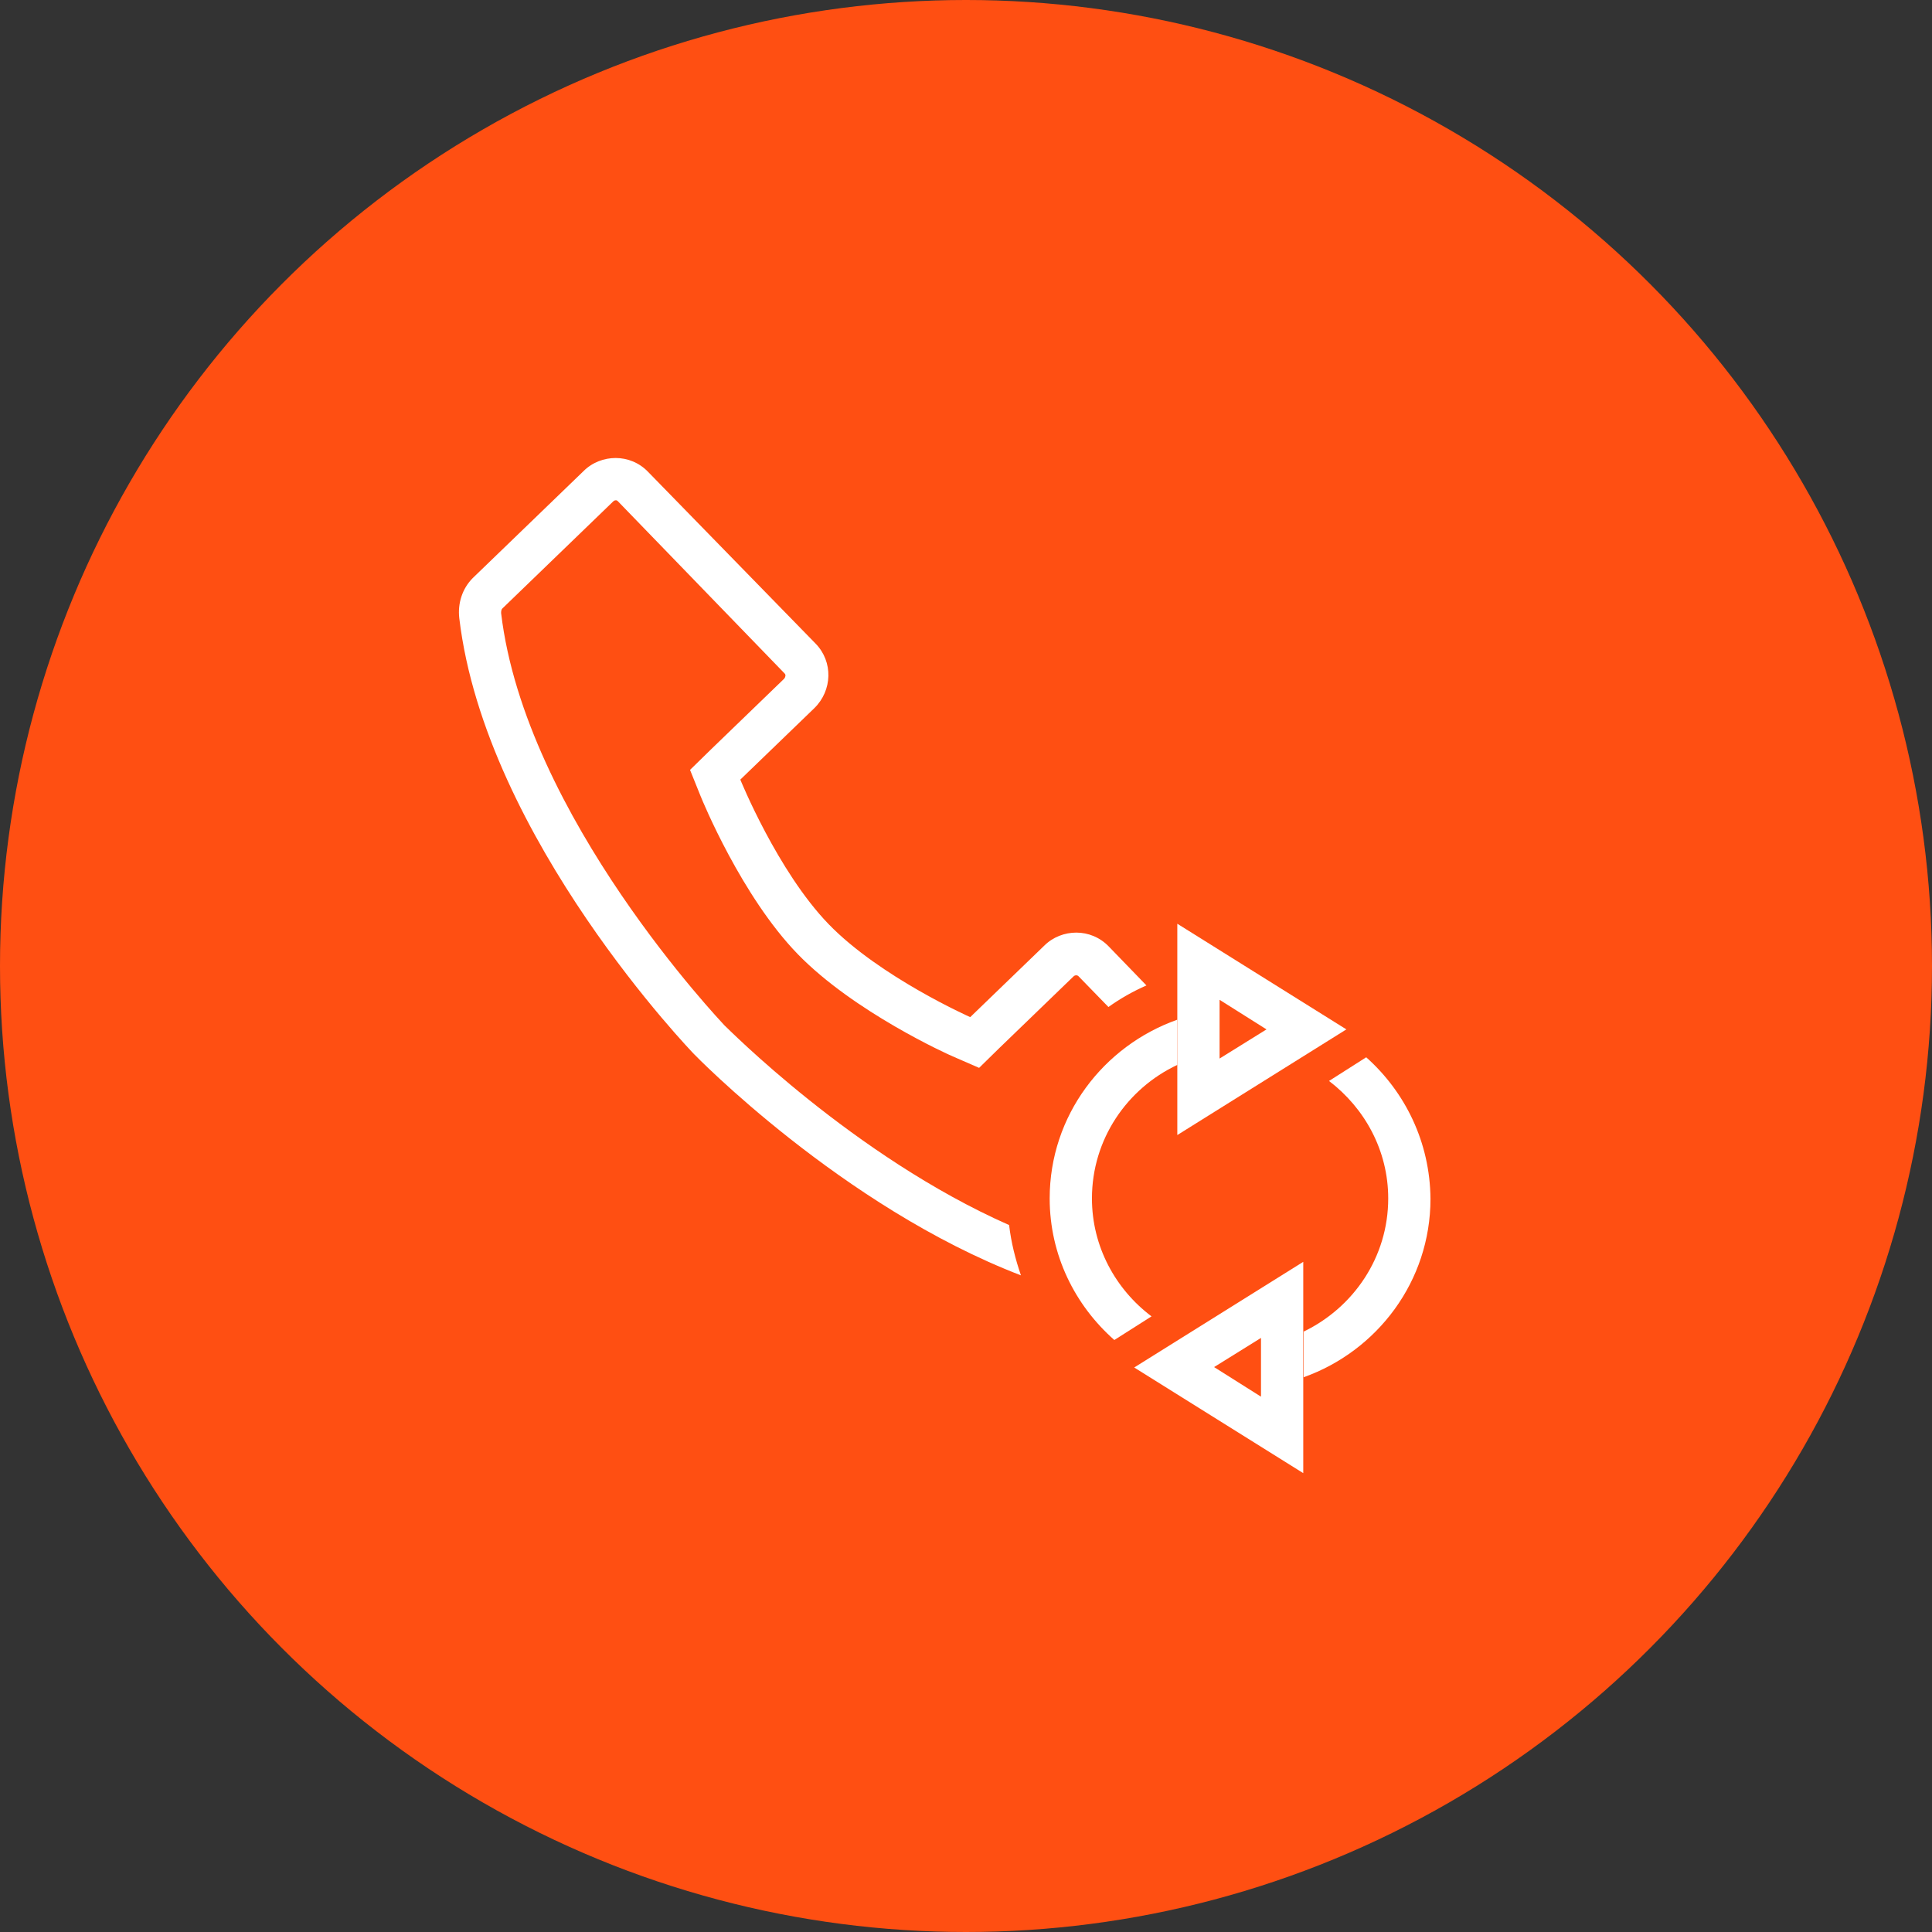 <?xml version="1.0" encoding="UTF-8"?>
<svg width="80px" height="80px" viewBox="0 0 80 80" version="1.1" xmlns="http://www.w3.org/2000/svg" xmlns:xlink="http://www.w3.org/1999/xlink">
    <rect x="0" y="0" width="80" height="80" fill="#333333" stroke="none"/>
    <!-- Generator: Sketch 57.1 (83088) - https://sketch.com -->
    <title>069-C80px</title>
    <desc>Created with Sketch.</desc>
    <g id="NEW_icons" stroke="none" stroke-width="1" fill="none" fill-rule="evenodd">
        <g id="icons_UD_new-Copy" transform="translate(-2284, -9017)">
            <g id="069-C80px" transform="translate(2284, 9017)">
                <circle id="Oval-Copy-455" fill="#FF4F12" cx="40" cy="40" r="40"></circle>
                <g id="069-B32px-Copy-8" transform="translate(12, 12)">
                    <path d="M29.785,38.727 C23.328,35.875 18.06,30.503 17.99,30.45 C17.92,30.363 9.748,21.805 8.75,13.387 C8.75,13.335 8.75,13.248 8.803,13.195 L13.387,8.768 C13.422,8.732 13.457,8.715 13.51,8.715 C13.545,8.715 13.58,8.75 13.58,8.75 L20.492,15.89 C20.545,15.943 20.527,16.03 20.475,16.1 L17.413,19.058 L16.573,19.88 L17.01,20.965 C17.08,21.14 18.707,25.113 21.035,27.51 C23.363,29.907 27.282,31.675 27.457,31.745 L28.543,32.218 L29.383,31.395 L32.445,28.438 C32.48,28.402 32.515,28.385 32.568,28.385 C32.62,28.385 32.655,28.42 32.655,28.42 L33.898,29.698 C34.388,29.348 34.913,29.05 35.472,28.805 L33.915,27.195 C33.547,26.81 33.057,26.617 32.568,26.617 C32.095,26.617 31.605,26.793 31.238,27.16 L28.175,30.117 C28.175,30.117 24.43,28.455 22.312,26.267 C20.195,24.08 18.655,20.282 18.655,20.282 L21.718,17.325 C22.47,16.59 22.505,15.4 21.77,14.648 L14.84,7.543 C14.473,7.157 13.982,6.965 13.492,6.965 C13.02,6.965 12.53,7.14 12.162,7.508 L7.577,11.935 C7.14,12.373 6.947,12.985 7.018,13.598 C8.102,22.733 16.747,31.657 16.747,31.657 C16.747,31.657 22.855,37.958 30.275,40.81 C30.047,40.145 29.872,39.462 29.785,38.727 Z" id="Path" fill="#FFFFFF" fill-rule="nonzero"></path>
                    <path d="M38.5,29.4 L40.443,30.625 L38.5,31.832 L38.5,29.4 L38.5,29.4 Z M36.75,26.25 L36.75,35 L43.75,30.625 L36.75,26.25 L36.75,26.25 Z" id="Shape" fill="#FFFFFF" fill-rule="nonzero"></path>
                    <path d="M34.142,43.487 L35.682,42.508 C34.195,41.388 33.215,39.62 33.215,37.625 C33.215,35.175 34.667,33.075 36.75,32.095 L36.75,30.223 C33.688,31.308 31.465,34.195 31.465,37.625 C31.465,39.97 32.515,42.053 34.142,43.487 Z" id="Path" fill="#FFFFFF" fill-rule="nonzero"></path>
                    <path d="M44.572,31.78 L43.032,32.76 C44.502,33.88 45.483,35.63 45.483,37.625 C45.483,40.057 44.047,42.14 41.983,43.138 L41.983,45.028 C45.028,43.943 47.233,41.055 47.233,37.642 C47.215,35.297 46.182,33.215 44.572,31.78 Z" id="Path" fill="#FFFFFF" fill-rule="nonzero"></path>
                    <path d="M40.215,43.4 L40.215,45.833 L38.273,44.608 L40.215,43.4 L40.215,43.4 Z M41.965,40.25 L34.965,44.625 L41.965,49 L41.965,40.25 L41.965,40.25 Z" id="Shape" fill="#FFFFFF" fill-rule="nonzero"></path>
                    <rect id="Rectangle" x="0" y="0" width="56" height="56"></rect>
                </g>
            </g>
        </g>
    </g>
</svg>
